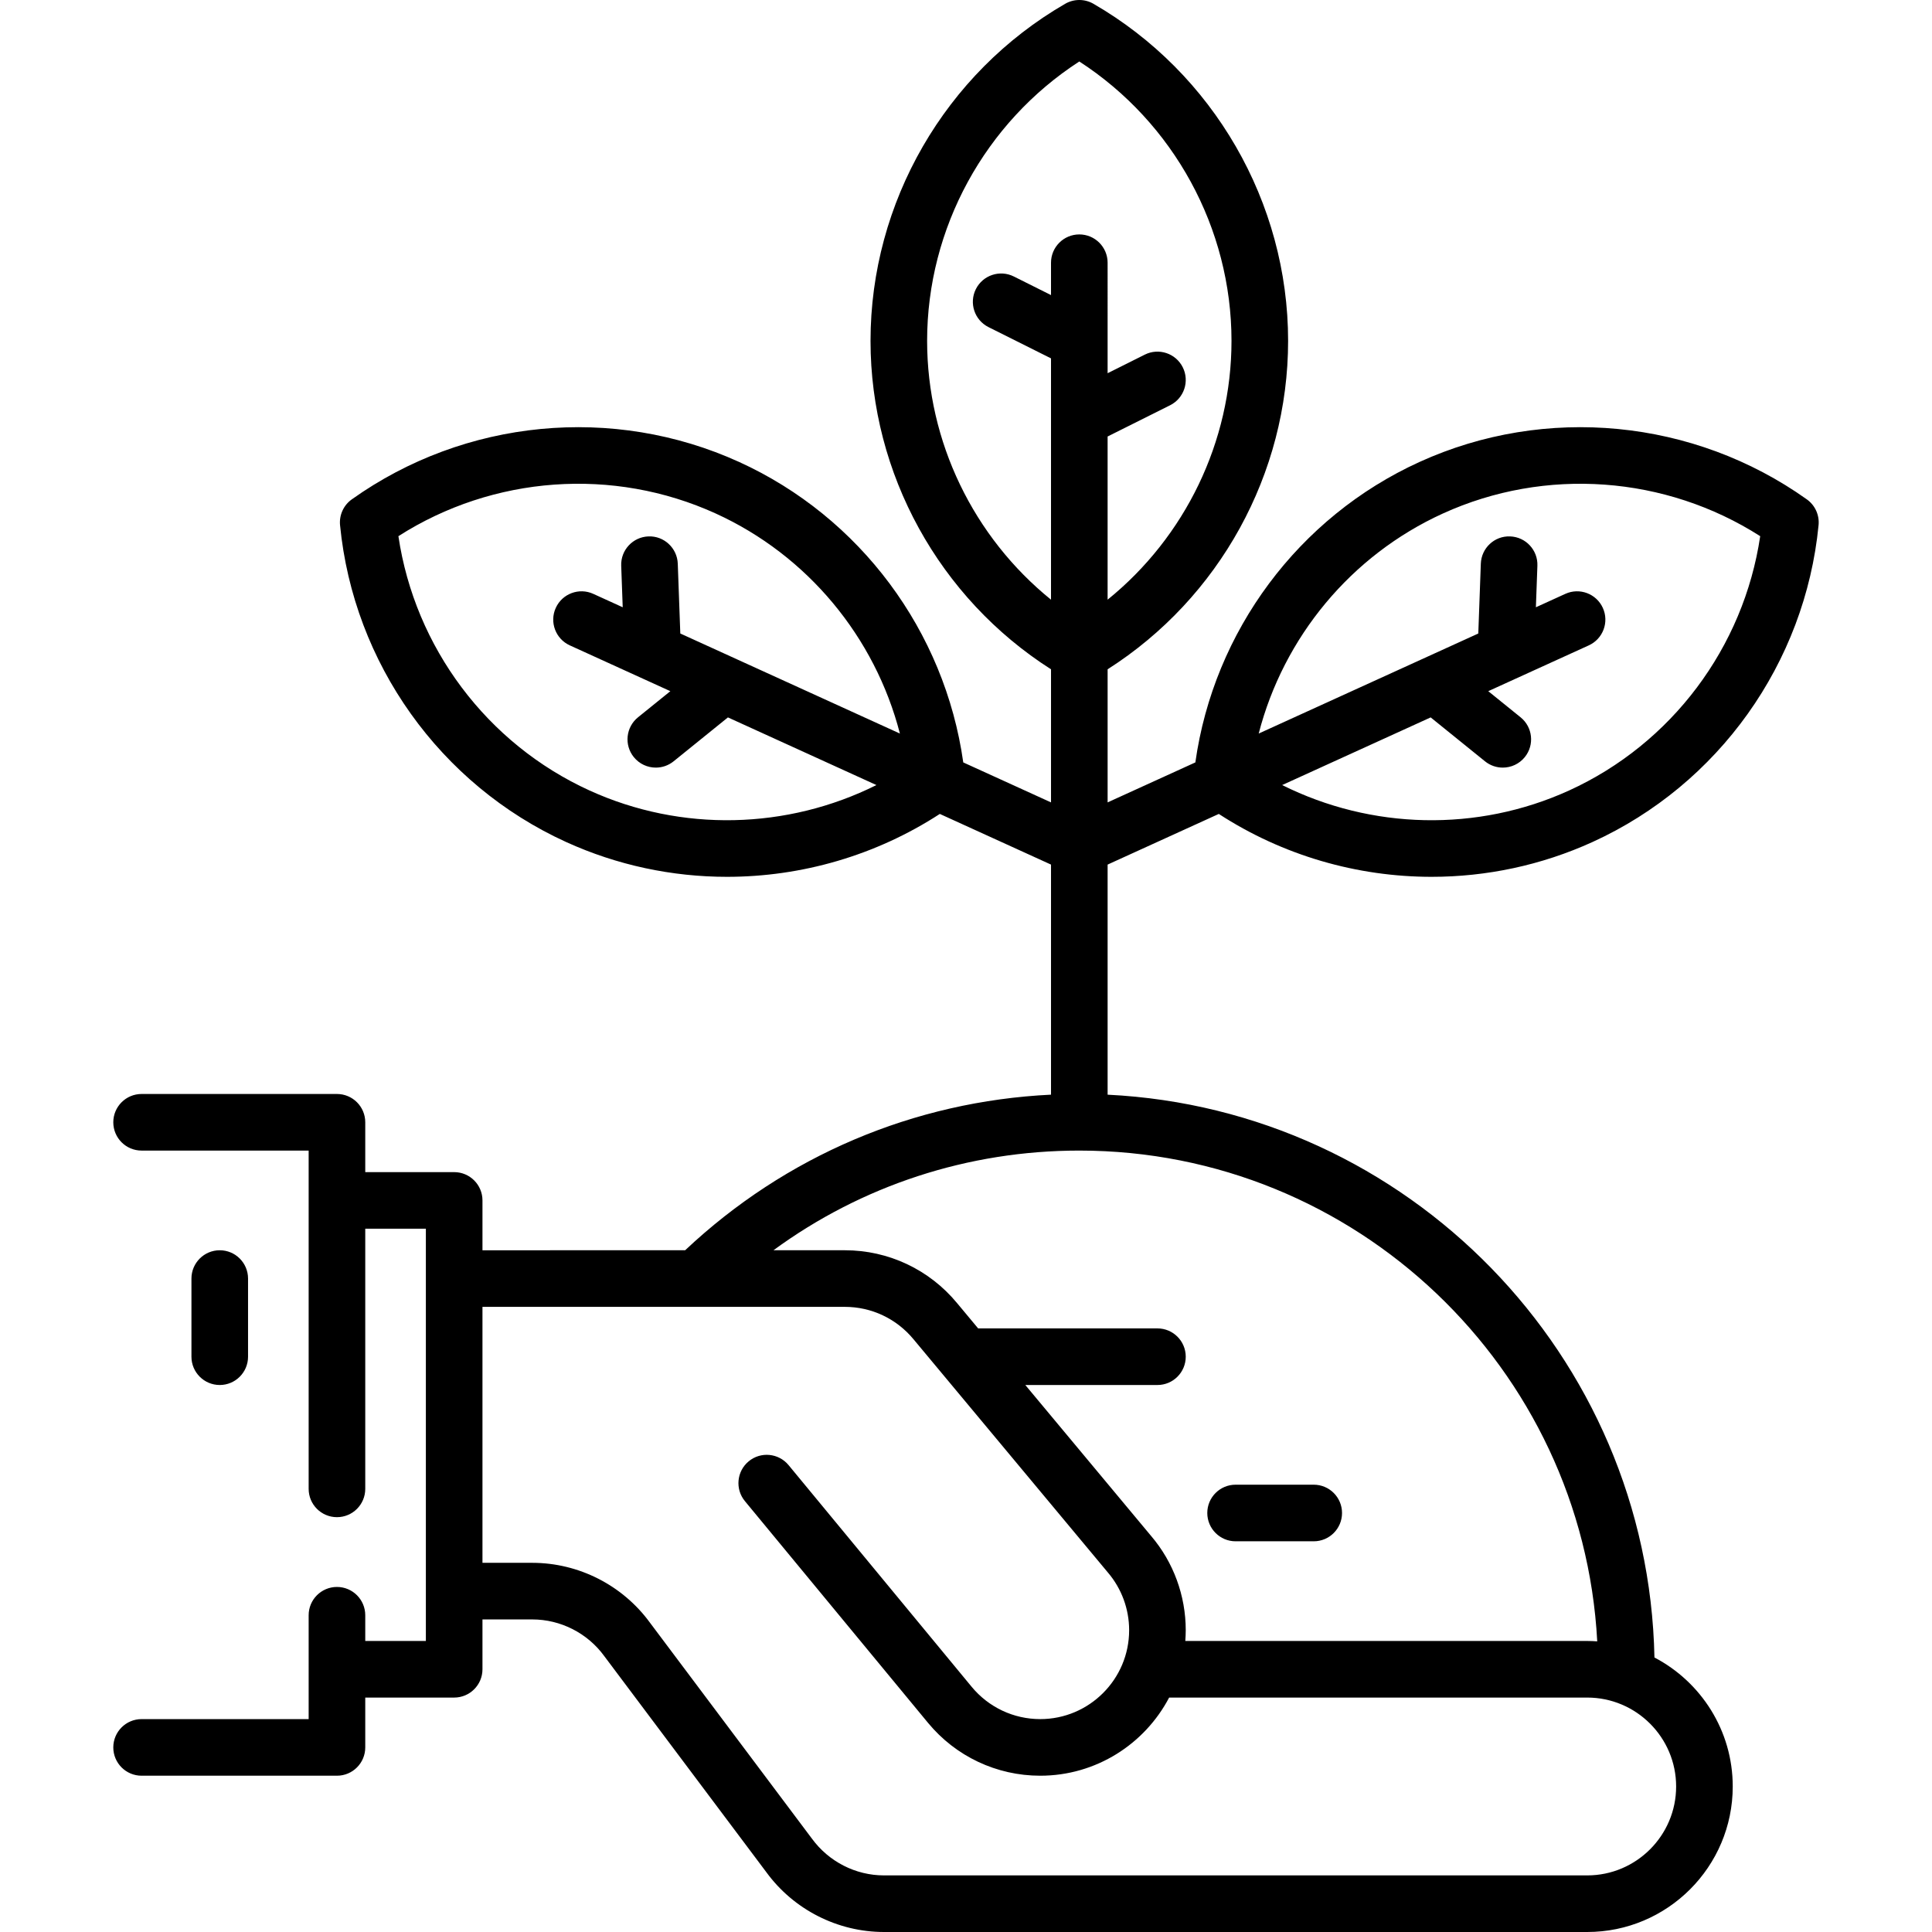 <?xml version="1.0" encoding="iso-8859-1"?>
<!-- Generator: Adobe Illustrator 19.0.0, SVG Export Plug-In . SVG Version: 6.00 Build 0)  -->
<svg version="1.1" id="Capa_1" xmlns="http://www.w3.org/2000/svg" xmlns:xlink="http://www.w3.org/1999/xlink" x="0px" y="0px"
	 viewBox="0 0 512 512" style="enable-background:new 0 0 512 512;" xml:space="preserve">
<g>
	<g>
		<path d="M58.235,331.332c-4.142,0-7.5,3.358-7.5,7.5v20.708c0,4.142,3.358,7.5,7.5,7.5c4.142,0,7.5-3.358,7.5-7.5v-20.708
			C65.735,334.69,62.377,331.332,58.235,331.332z"/>
	</g>
</g>
<g>
	<g>
		<path d="M322.995,215.7c16.975,11.024,36.638,16.667,56.393,16.667c14.512,0,29.073-3.043,42.648-9.228
			c33.385-15.21,56.339-47.384,59.904-83.967c0.26-2.672-0.928-5.28-3.115-6.837c-29.942-21.316-69.283-25.109-102.668-9.9
			c-32.053,14.603-54.479,44.846-59.374,79.612l-23.253,10.594V177.37c29.608-18.867,47.832-51.814,47.832-87.037
			c0-36.687-19.762-70.914-51.575-89.324c-2.324-1.345-5.189-1.345-7.514,0c-31.813,18.411-51.575,52.638-51.575,89.324
			c0,35.223,18.224,68.17,47.832,87.037v35.273l-23.256-10.595c-4.894-34.766-27.32-65.009-59.374-79.612
			c-33.385-15.21-72.726-11.416-102.668,9.9c-2.188,1.557-3.375,4.165-3.115,6.837c3.565,36.583,26.519,68.757,59.904,83.967
			c13.577,6.186,28.134,9.228,42.648,9.228c19.753,0,39.419-5.643,56.393-16.667l29.468,13.426v60.972
			c-36.314,1.753-70.394,16.221-96.958,41.234H127.86v-13.208c0-4.142-3.358-7.5-7.5-7.5H96.797v-13.209c0-4.142-3.358-7.5-7.5-7.5
			H37.524c-4.142,0-7.5,3.358-7.5,7.5c0,4.142,3.358,7.5,7.5,7.5h44.273v13.209v76.441c0,4.142,3.358,7.5,7.5,7.5
			c4.142,0,7.5-3.358,7.5-7.5v-68.941h16.062v13.198c0,0.003,0,0.006,0,0.01c0,0.004,0,0.006,0,0.01v96.031H96.797v-6.816
			c0-4.142-3.358-7.5-7.5-7.5c-4.142,0-7.5,3.358-7.5,7.5v14.316v13.208H37.524c-4.142,0-7.5,3.358-7.5,7.5
			c0,4.142,3.358,7.5,7.5,7.5h51.773c4.142,0,7.5-3.358,7.5-7.5v-13.208h23.562c4.142,0,7.5-3.358,7.5-7.5v-13.208h13.208
			c7.509,0,14.636,3.63,19.064,9.711c0.021,0.029,0.042,0.057,0.063,0.085l42.906,57.203C210.343,506.08,221.99,512,234.256,512
			h186.376c21.263,0,38.562-17.299,38.562-38.563c0-14.839-8.43-27.739-20.748-34.184c-1.619-80.125-65.354-145.274-144.917-149.149
			v-60.979L322.995,215.7z M382.374,136.086c27.193-12.389,59.012-10.022,84.098,6.005c-4.369,29.447-23.463,55.01-50.656,67.398
			c-24.353,11.095-52.412,10.347-76.027-1.441l39.354-17.929l14.4,11.638c1.388,1.122,3.054,1.667,4.71,1.667
			c2.187,0,4.355-0.953,5.837-2.786c2.604-3.222,2.103-7.944-1.119-10.547l-8.568-6.925l26.646-12.139
			c3.77-1.717,5.433-6.165,3.716-9.935c-1.718-3.77-6.165-5.432-9.935-3.716l-7.803,3.555l0.399-11.012
			c0.15-4.139-3.084-7.617-7.224-7.767c-4.154-0.168-7.617,3.084-7.767,7.224l-0.671,18.508l-58.195,26.513
			C340.173,168.845,358.021,147.181,382.374,136.086z M165.026,160.933l-7.803-3.555c-3.769-1.717-8.217-0.054-9.935,3.716
			c-1.717,3.77-0.054,8.217,3.716,9.935l26.646,12.139l-8.568,6.925c-3.222,2.604-3.722,7.326-1.119,10.547
			c1.482,1.833,3.65,2.786,5.837,2.786c1.656,0,3.322-0.546,4.71-1.667l14.4-11.638l39.354,17.929
			c-23.615,11.786-51.674,12.535-76.026,1.44c-27.192-12.389-46.287-37.952-50.656-67.398c25.087-16.028,56.905-18.393,84.098-6.005
			c24.353,11.094,42.201,32.758,48.804,58.312l-58.195-26.513l-0.671-18.508c-0.15-4.14-3.65-7.39-7.767-7.224
			c-4.14,0.15-7.374,3.627-7.224,7.767L165.026,160.933z M444.192,473.436c0,12.992-10.568,23.563-23.56,23.563H234.255
			c-7.495,0-14.614-3.62-19.1-9.759l-42.932-57.239c-7.244-9.917-18.887-15.836-31.157-15.836h-13.208v-67.833H223.9
			c7.058,0,13.686,3.126,18.207,8.605l51.51,61.811c3.622,4.251,5.616,9.674,5.616,15.27c0,12.992-10.57,23.563-23.562,23.563
			c-7.058,0-13.686-3.126-18.187-8.58l-48.509-58.734c-2.637-3.194-7.366-3.646-10.559-1.007c-3.194,2.638-3.645,7.365-1.007,10.559
			l48.507,58.732c7.358,8.916,18.204,14.03,29.754,14.03c14.822,0,27.71-8.411,34.163-20.707H420.63
			C433.622,449.874,444.192,460.444,444.192,473.436z M423.284,434.976c-0.878-0.06-1.76-0.102-2.653-0.102H314.117
			c0.07-0.944,0.117-1.894,0.117-2.856c0-9.157-3.267-18.035-9.146-24.935l-33.368-40.042h35.015c4.142,0,7.5-3.358,7.5-7.5
			c0-4.142-3.358-7.5-7.5-7.5H259.22l-5.566-6.679c-7.357-8.917-18.202-14.031-29.753-14.031h-18.928
			c23.399-17.144,51.553-26.415,81.054-26.415C359.339,304.917,419.427,362.608,423.284,434.976z M286.029,62.124
			c-4.142,0-7.5,3.358-7.5,7.5V78.2l-9.855-4.929c-3.705-1.851-8.21-0.352-10.063,3.354c-1.853,3.705-0.351,8.21,3.354,10.063
			l16.564,8.284v63.95c-20.517-16.604-32.832-41.828-32.832-68.589c0-29.882,15.346-57.856,40.332-74.04
			c24.985,16.184,40.332,44.158,40.332,74.04c0,26.761-12.315,51.985-32.832,68.588v-43.245l16.561-8.279
			c3.705-1.852,5.207-6.357,3.355-10.062c-1.852-3.705-6.357-5.207-10.062-3.355l-9.854,4.926V69.624
			C293.529,65.482,290.171,62.124,286.029,62.124z"/>
	</g>
</g>
<g>
	<g>
		<path d="M348.152,393.459h-20.708c-4.142,0-7.5,3.358-7.5,7.5c0,4.142,3.358,7.5,7.5,7.5h20.708c4.142,0,7.5-3.358,7.5-7.5
			C355.652,396.817,352.294,393.459,348.152,393.459z"/>
	</g>
</g>
<g>
</g>
<g>
</g>
<g>
</g>
<g>
</g>
<g>
</g>
<g>
</g>
<g>
</g>
<g>
</g>
<g>
</g>
<g>
</g>
<g>
</g>
<g>
</g>
<g>
</g>
<g>
</g>
<g>
</g>
</svg>
